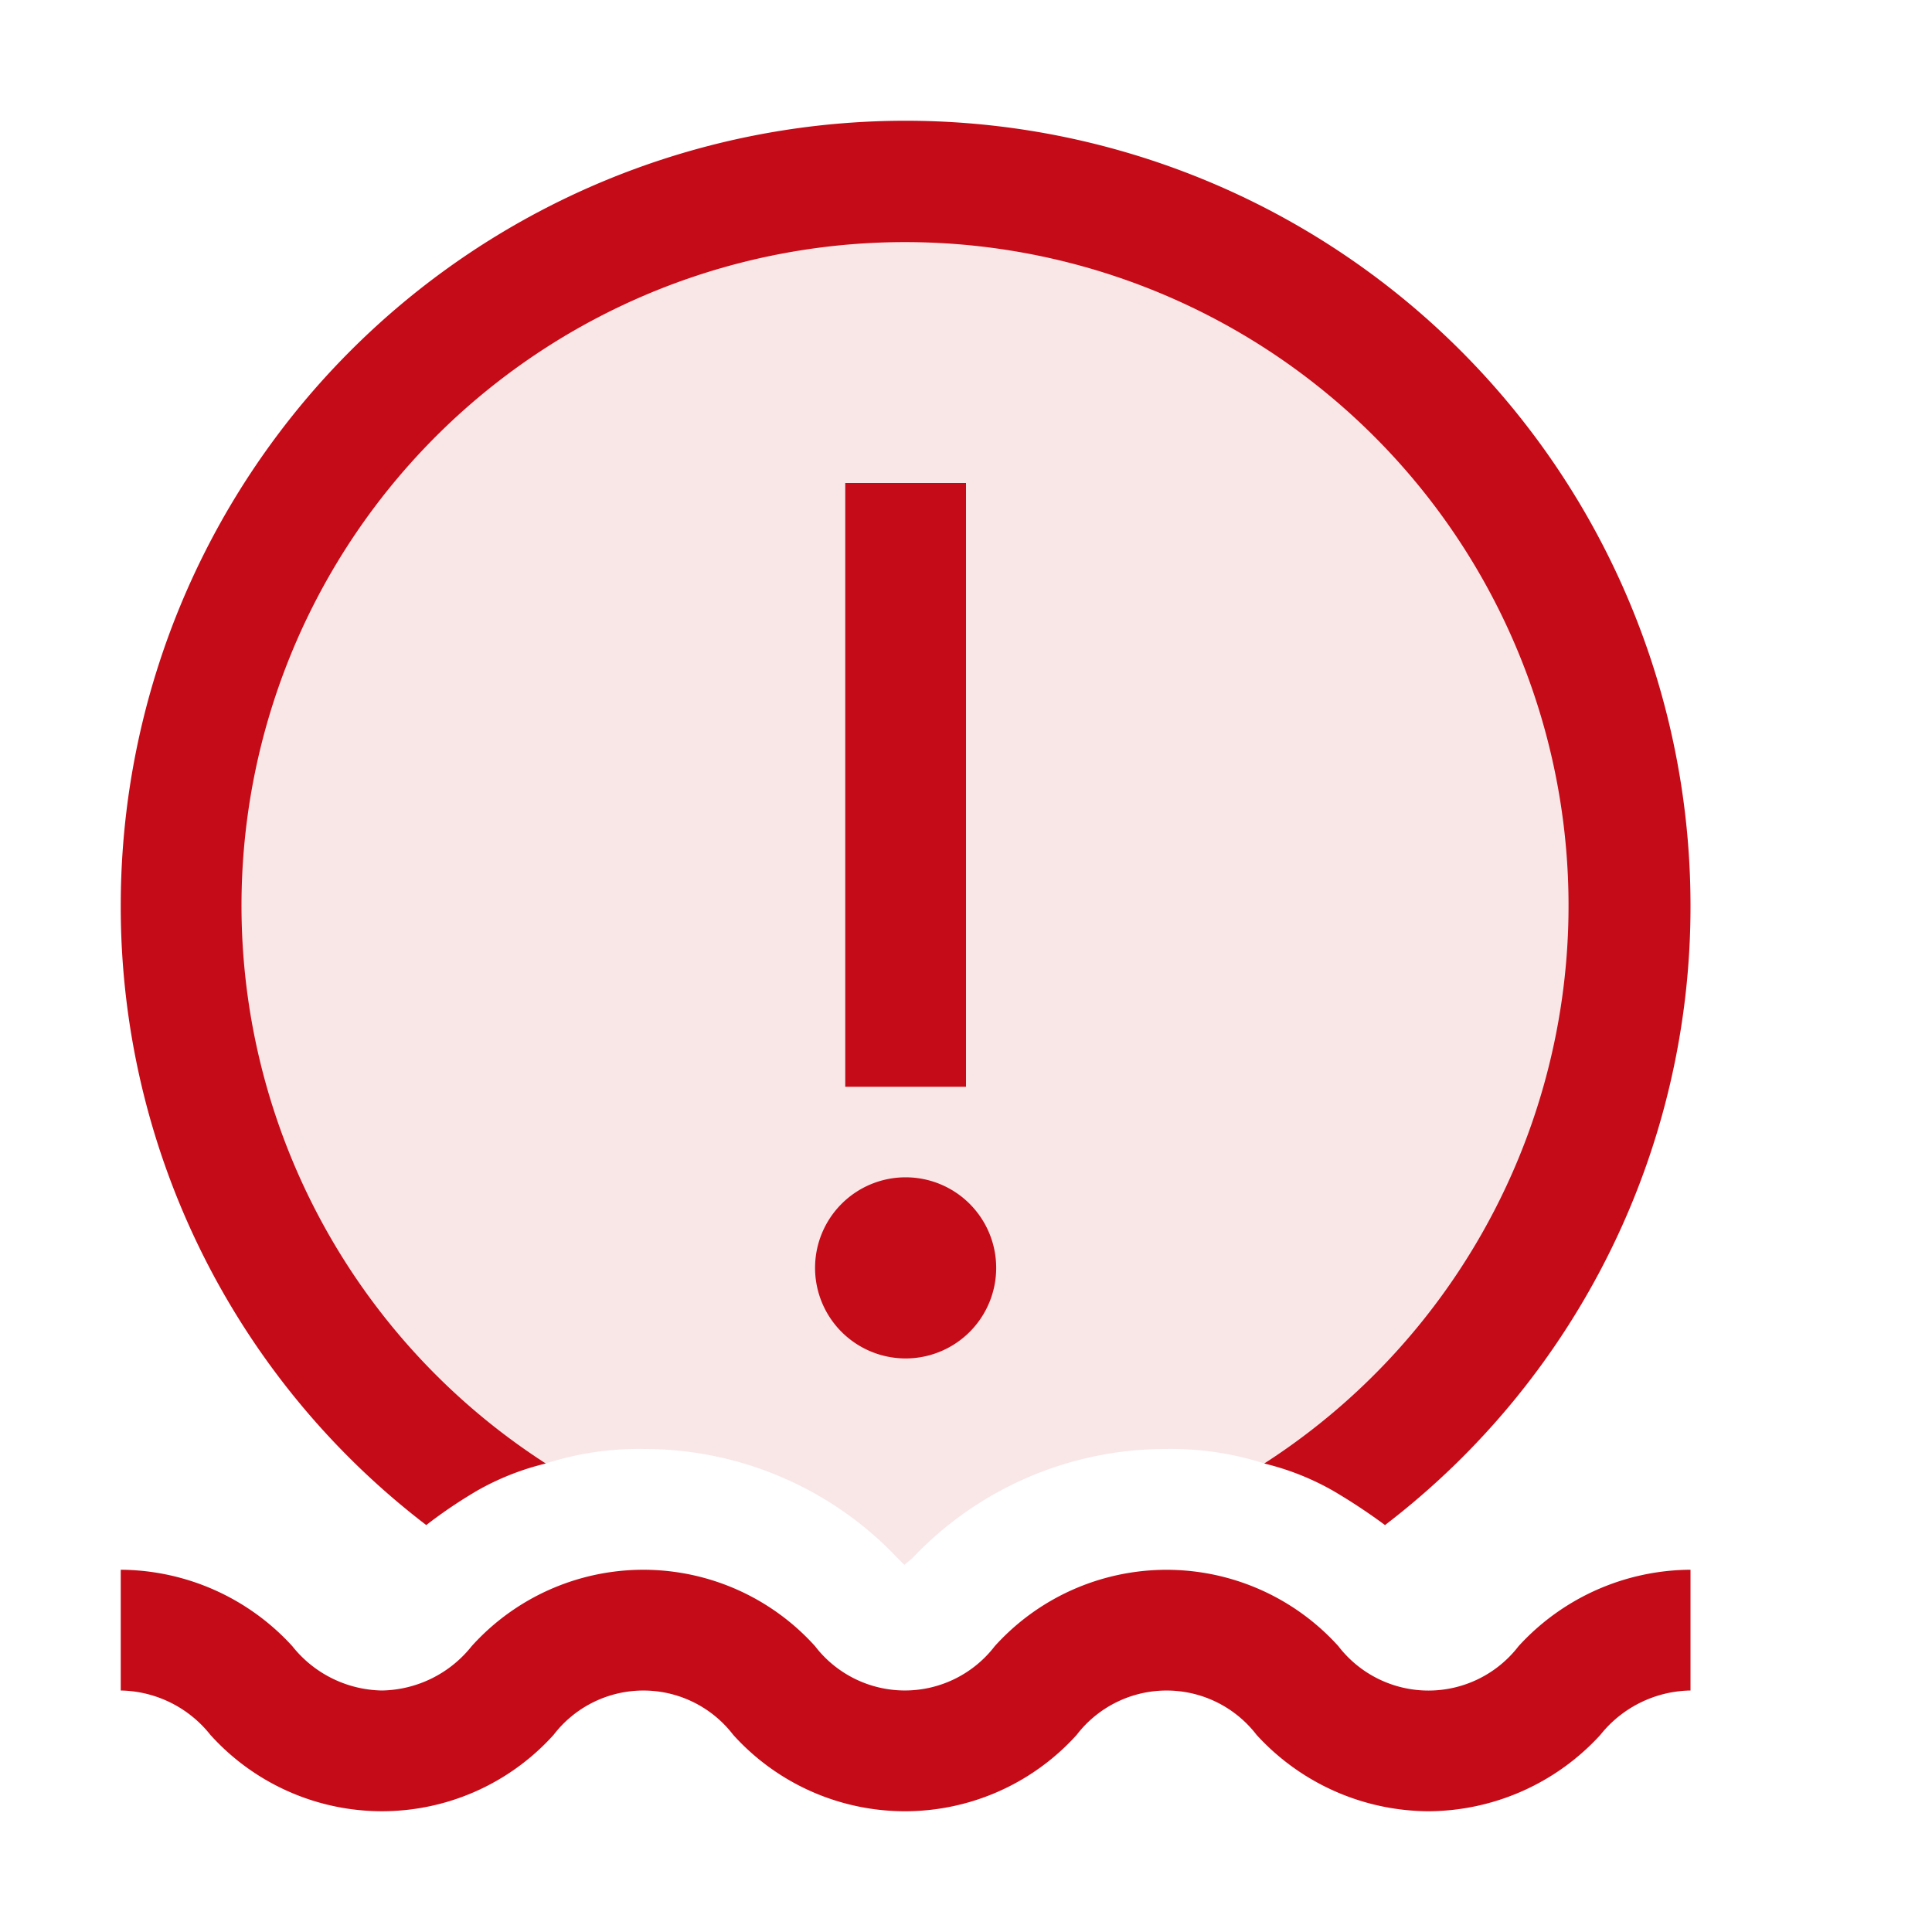 <svg xmlns="http://www.w3.org/2000/svg" viewBox="0 0 16 16">
  <defs>
    <style>.canvas{fill: none; opacity: 0;}.light-red-10{fill: #c50b17; opacity: 0.1;}.light-red{fill: #c50b17; opacity: 1;}</style>
  </defs>
  <title>ErrorSquiggleCriticalActive</title>
  <g id="canvas" class="canvas">
    <path class="canvas" d="M16,16H0V0H16Z" />
  </g>
  <g id="level-1">
    <path class="light-red-10" d="M13.5,7.5a5.951,5.951,0,0,1-2.47,4.84,2.181,2.181,0,0,0-.56-.22A2.51,2.51,0,0,0,9.66,12a2.885,2.885,0,0,0-2.1.9c-.02.02-.05.04-.07.06l-.06-.06a2.885,2.885,0,0,0-2.1-.9,2.51,2.51,0,0,0-.81.12,2.181,2.181,0,0,0-.56.22A6,6,0,1,1,13.5,7.5Z" />
    <path class="light-red" d="M7,4V9H8V4Zm1.25,6.5a.75.75,0,1,1-.75-.75A.75.75,0,0,1,8.25,10.5Z" />
    <path class="light-red" d="M14,7.5a6.447,6.447,0,0,1-2.53,5.13,4.811,4.811,0,0,0-.44-.29,2.181,2.181,0,0,0-.56-.22,5.495,5.495,0,1,0-5.95,0,2.181,2.181,0,0,0-.56.22,4,4,0,0,0-.43.29A6.447,6.447,0,0,1,1,7.5a6.5,6.5,0,0,1,13,0Z" />
    <path class="light-red" d="M11.83,15a1.94,1.94,0,0,1-1.424-.633.939.939,0,0,0-1.489,0,1.915,1.915,0,0,1-2.845,0,.937.937,0,0,0-1.487,0,1.913,1.913,0,0,1-2.843,0A.968.968,0,0,0,1,14V13a1.938,1.938,0,0,1,1.421.633A.968.968,0,0,0,3.163,14a.97.97,0,0,0,.743-.367,1.914,1.914,0,0,1,2.844,0,.938.938,0,0,0,1.488,0,1.917,1.917,0,0,1,2.846,0,.941.941,0,0,0,1.492,0A1.94,1.94,0,0,1,14,13v1a.974.974,0,0,0-.746.367A1.94,1.94,0,0,1,11.83,15Z" />
  </g>
</svg>

